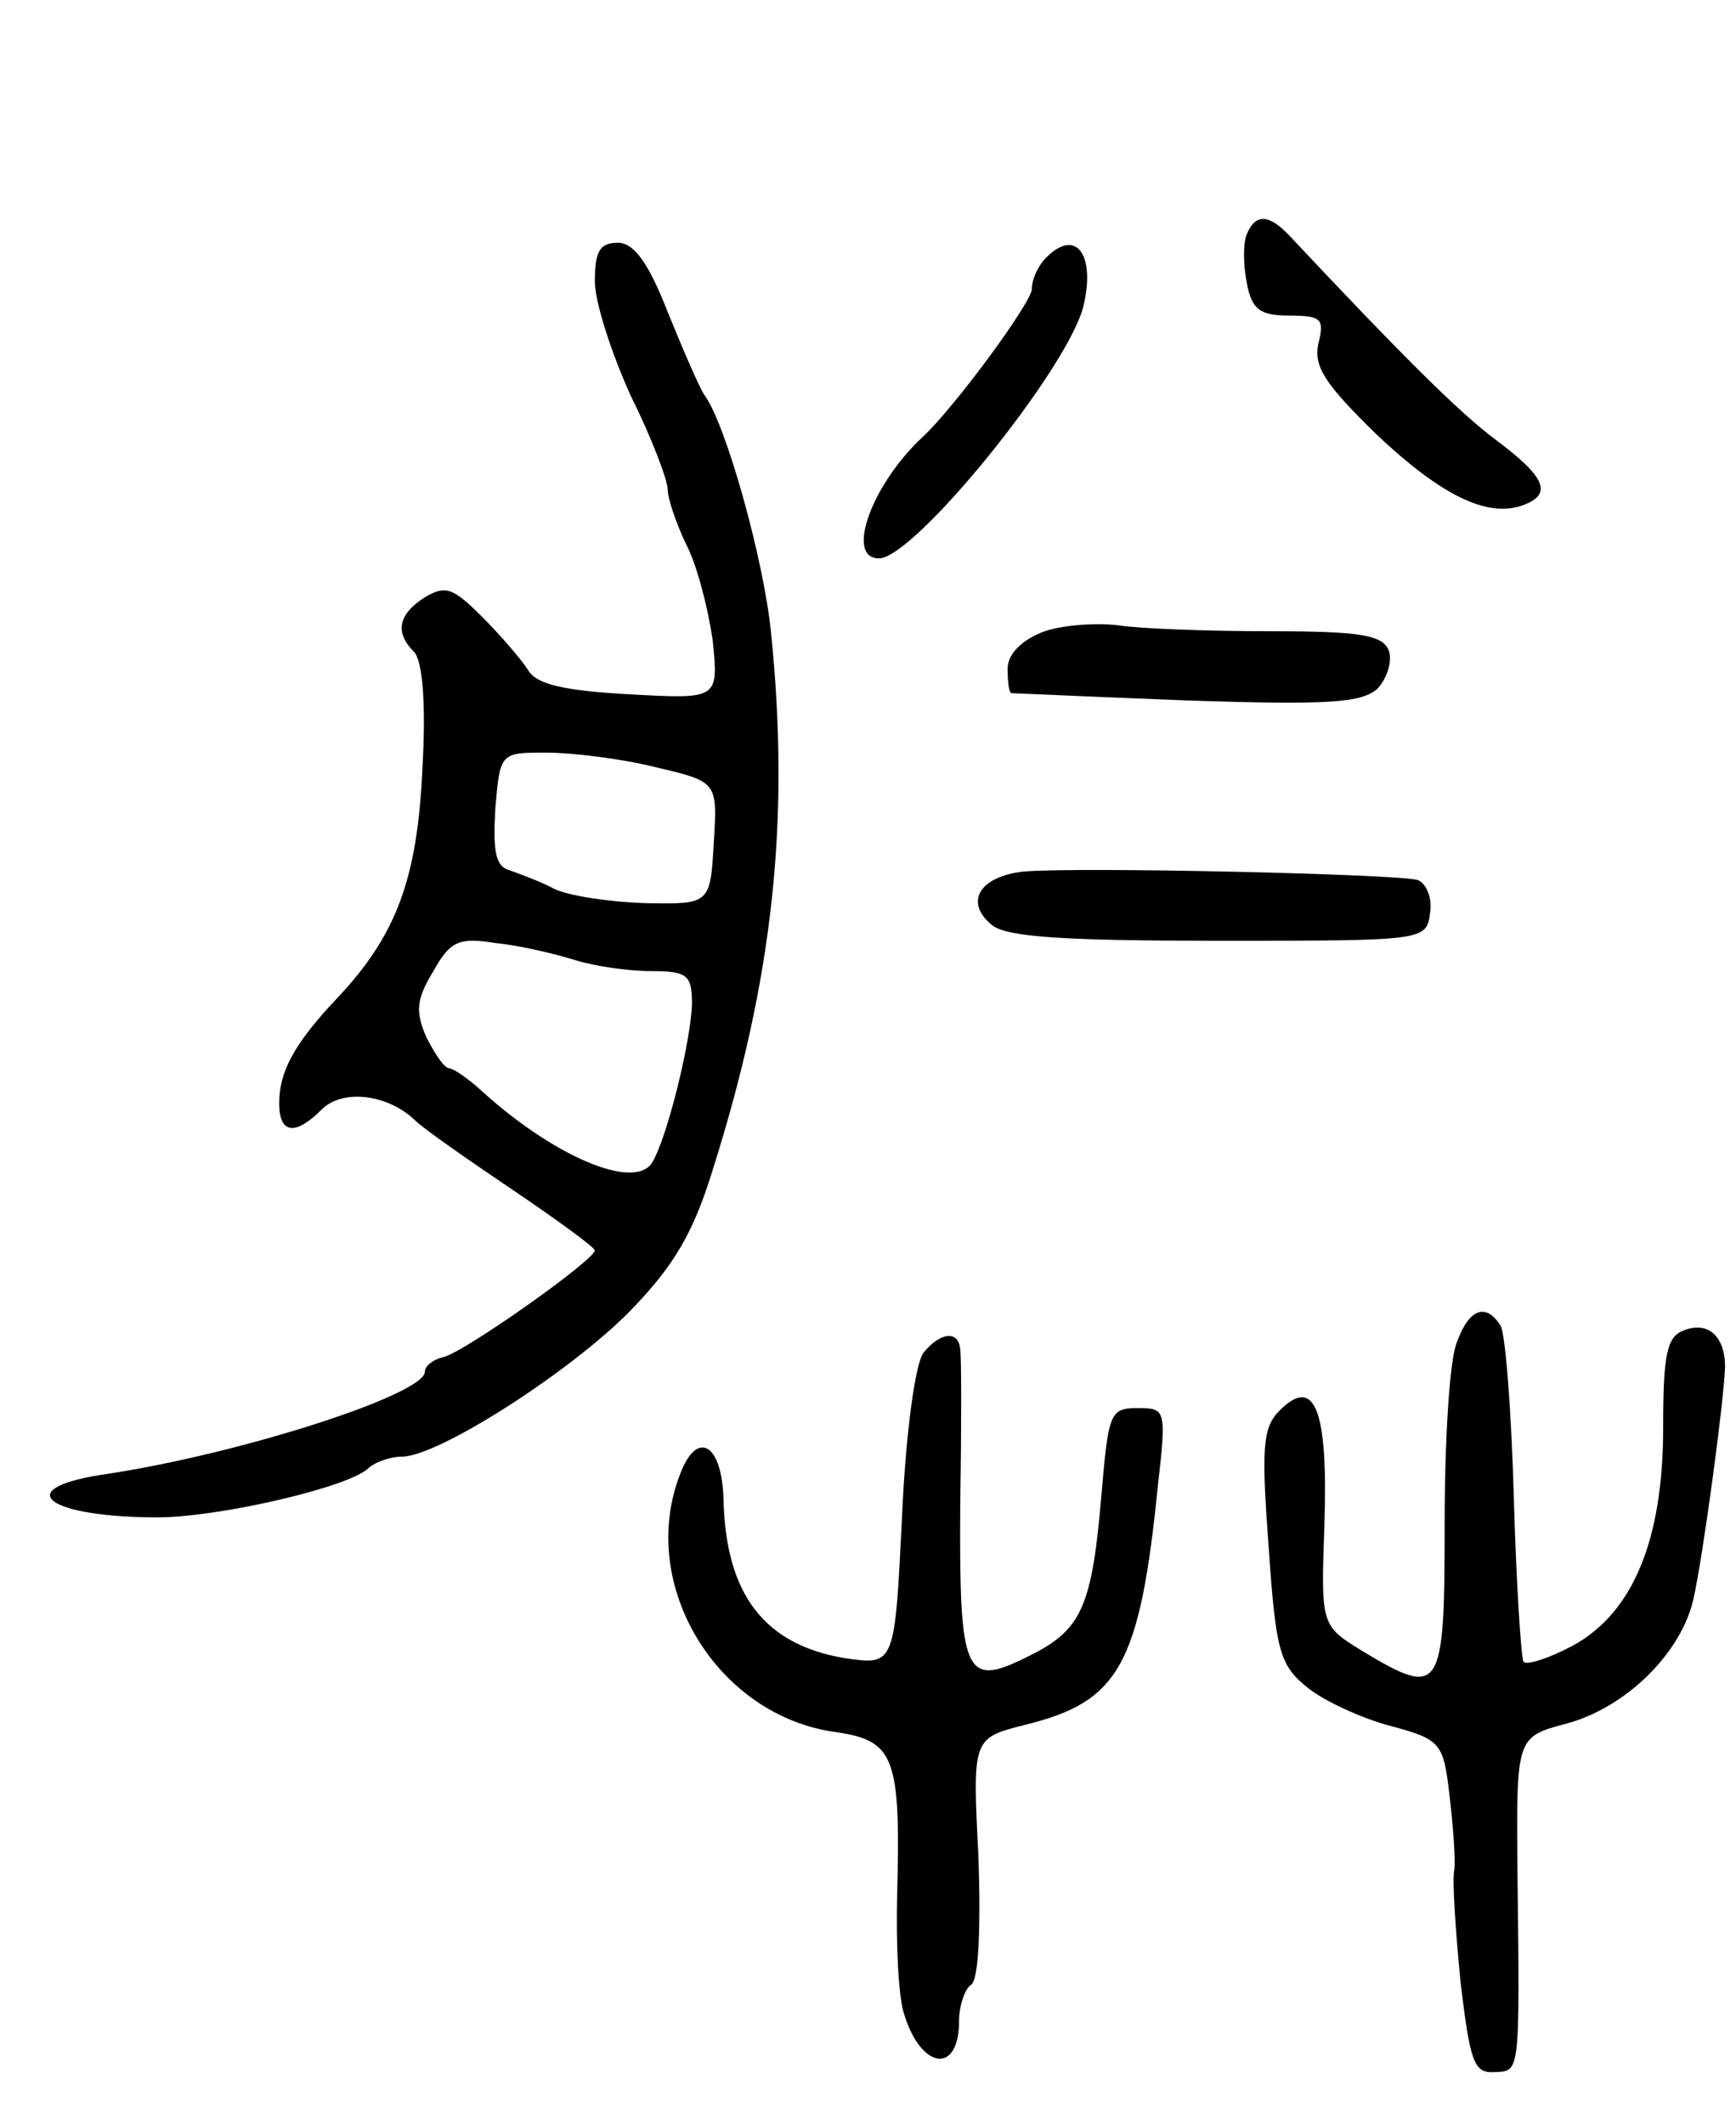 <svg version="1.0" xmlns="http://www.w3.org/2000/svg"
 width="143pt" height="175pt" viewBox="0 0 143 175"
 preserveAspectRatio="xMidYMid meet">
<g transform="translate(0,175) scale(0.1,-0.1)"
fill="#000000" stroke="none">
<path d="M1027 1557 c-3 -7 -3 -25 0 -40 4 -22 11 -27 35 -27 27 0 29 -3 24
-23 -4 -19 5 -33 48 -75 54 -51 92 -69 121 -58 24 9 18 23 -22 53 -31 23 -78
70 -171 169 -17 18 -28 18 -35 1z"/>
<path d="M490 1518 c0 -17 14 -60 30 -95 17 -34 30 -69 30 -76 0 -8 7 -28 15
-45 9 -17 18 -52 22 -79 5 -49 5 -49 -68 -45 -54 3 -77 8 -84 20 -5 8 -22 28
-38 44 -24 24 -30 26 -47 16 -22 -14 -25 -29 -9 -45 7 -7 10 -42 7 -95 -4 -91
-21 -138 -70 -190 -36 -38 -48 -61 -48 -87 0 -25 13 -27 35 -5 17 17 54 13 77
-9 7 -7 43 -32 80 -57 37 -25 67 -47 68 -50 0 -8 -109 -85 -125 -88 -8 -2 -15
-7 -15 -12 0 -19 -156 -69 -267 -85 -75 -12 -43 -35 47 -35 50 0 159 25 174
41 6 5 18 9 27 9 30 0 139 70 188 120 36 37 52 64 68 116 50 158 64 289 48
444 -6 59 -37 171 -55 195 -4 6 -17 36 -30 68 -16 41 -28 57 -41 57 -15 0 -19
-7 -19 -32z m50 -400 c51 -12 51 -12 48 -62 -3 -51 -3 -51 -57 -50 -29 1 -63
6 -75 12 -11 6 -28 12 -36 15 -12 3 -14 16 -12 51 4 46 4 46 42 46 21 0 62 -5
90 -12z m-66 -159 c16 -5 44 -9 62 -9 30 0 34 -3 34 -27 -1 -32 -21 -112 -33
-131 -15 -23 -82 6 -141 60 -11 10 -23 18 -26 18 -4 0 -12 12 -19 26 -9 21 -8
31 6 54 14 25 21 28 52 23 20 -2 49 -9 65 -14z"/>
<path d="M862 1538 c-7 -7 -12 -18 -12 -26 0 -11 -64 -98 -90 -122 -42 -39
-64 -100 -36 -100 29 0 153 153 168 206 11 43 -5 67 -30 42z"/>
<path d="M858 1229 c-17 -7 -28 -18 -28 -30 0 -10 1 -19 3 -20 1 0 66 -3 144
-6 119 -4 145 -2 158 10 8 9 12 23 9 31 -5 13 -24 16 -98 16 -50 0 -107 2
-126 5 -19 2 -47 0 -62 -6z"/>
<path d="M843 1032 c-36 -4 -49 -25 -26 -44 12 -10 60 -13 187 -13 170 0 171
0 174 23 2 12 -3 24 -10 27 -16 5 -281 11 -325 7z"/>
<path d="M1200 644 c-6 -14 -10 -81 -10 -150 0 -139 -3 -143 -68 -104 -34 21
-34 21 -31 105 3 94 -8 122 -37 93 -14 -14 -15 -31 -9 -112 6 -87 9 -98 33
-117 14 -11 45 -25 68 -31 41 -11 43 -14 48 -57 3 -25 5 -53 4 -61 -2 -8 1
-50 5 -92 8 -67 11 -76 28 -75 21 1 21 -4 19 164 -1 112 -1 112 40 123 49 13
95 58 105 103 8 36 25 162 26 191 0 25 -14 38 -34 30 -14 -5 -17 -20 -17 -80
0 -93 -25 -153 -75 -180 -19 -10 -37 -16 -40 -13 -2 3 -6 64 -8 135 -2 72 -7
136 -11 142 -12 19 -26 14 -36 -14z"/>
<path d="M761 636 c-7 -8 -15 -67 -18 -136 -6 -122 -6 -122 -47 -116 -66 11
-98 52 -100 130 -1 47 -22 59 -36 21 -35 -91 31 -199 129 -212 48 -7 53 -21
50 -134 -1 -41 1 -85 6 -99 14 -45 45 -49 45 -5 0 13 5 27 10 30 6 4 8 45 6
105 -5 98 -5 98 38 109 78 19 95 49 110 199 7 61 6 62 -17 62 -23 0 -24 -4
-30 -75 -8 -92 -17 -109 -63 -131 -49 -24 -54 -13 -53 126 1 63 1 121 0 128
-1 16 -16 15 -30 -2z"/>
</g>
</svg>
